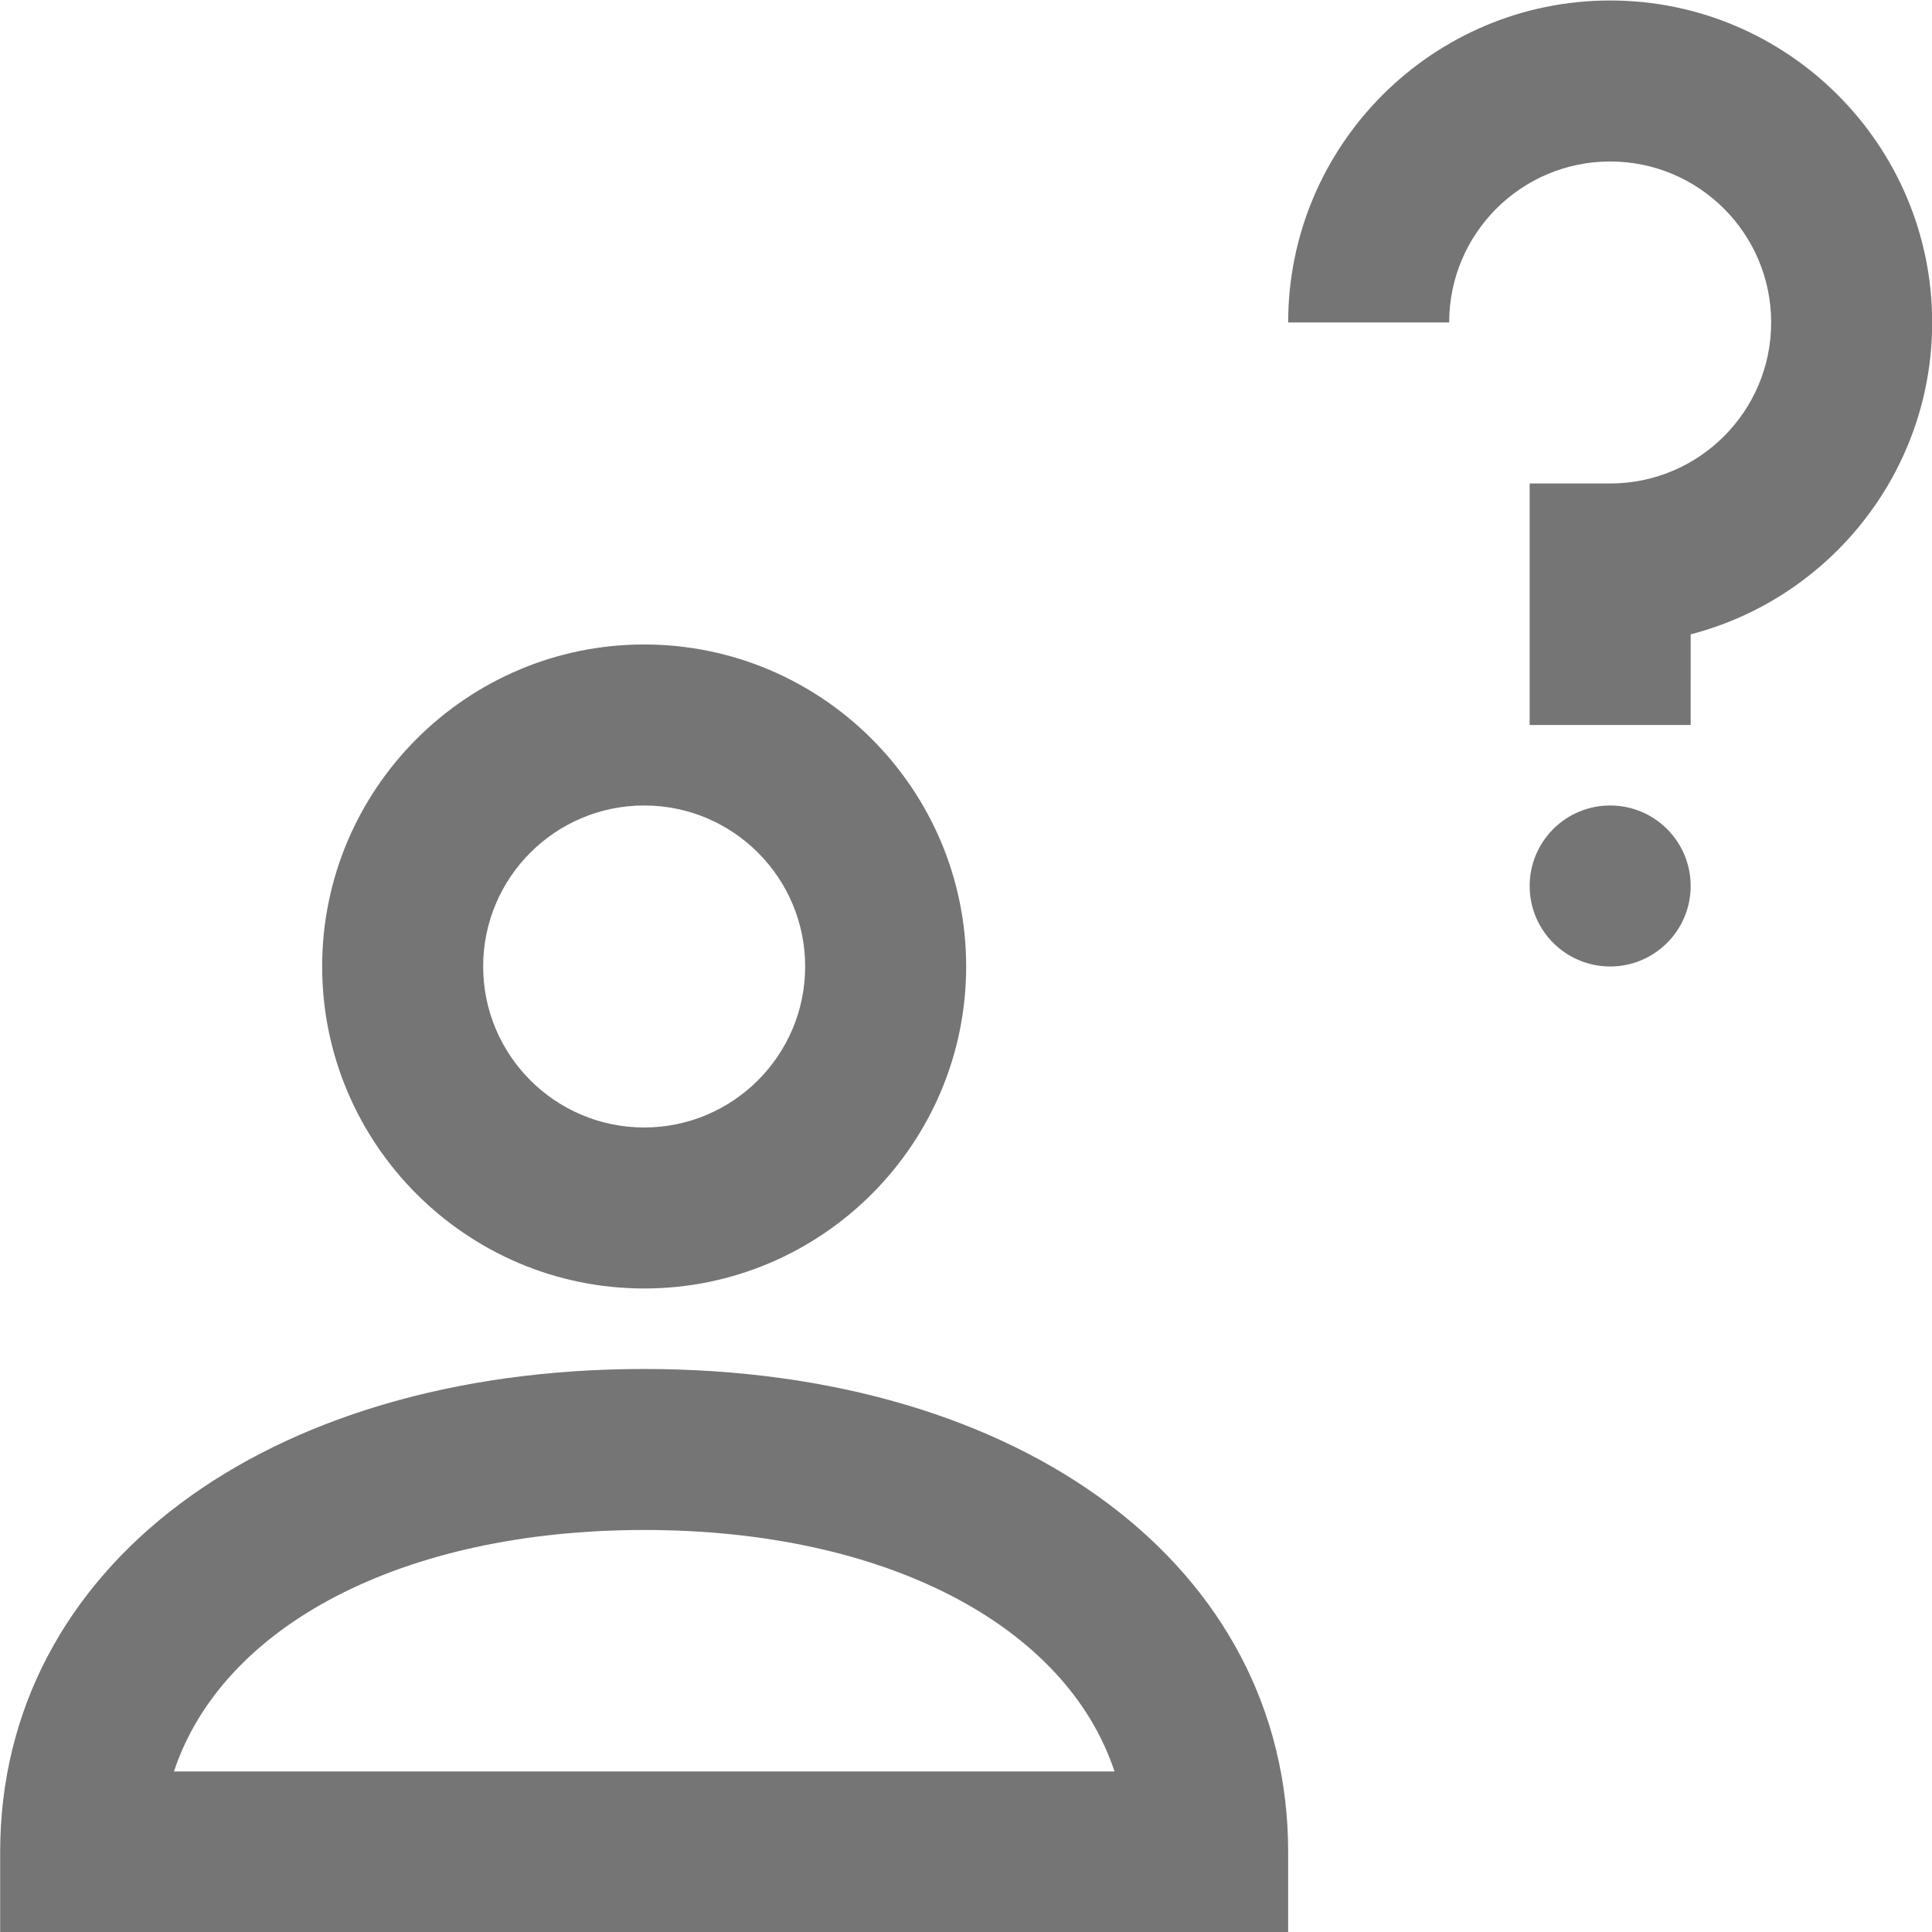<?xml version="1.0" encoding="iso-8859-1"?>
<!-- Generator: Adobe Illustrator 16.0.0, SVG Export Plug-In . SVG Version: 6.00 Build 0)  -->
<!DOCTYPE svg PUBLIC "-//W3C//DTD SVG 1.1//EN" "http://www.w3.org/Graphics/SVG/1.1/DTD/svg11.dtd">
<svg version="1.1" xmlns="http://www.w3.org/2000/svg" xmlns:xlink="http://www.w3.org/1999/xlink" x="0px" y="0px" width="24px"
	 height="24px" viewBox="0 0 24 24" style="enable-background:new 0 0 24 24;" xml:space="preserve">
<g id="Frame_-_24px">
	<rect style="fill:none;" width="24" height="24"/>
</g>
<g id="Line_Icons">
	<g>
		<g>
			<g>
				<g>
					<g>
						<path style="fill:#757575;" d="M21.002,9.006h-2v-3h1c1.104,0,2-0.897,2-2c0-1.104-0.896-2-2-2s-2,0.896-2,2h-2
							c0-2.205,1.795-4,4-4s4,1.795,4,4c0,1.86-1.277,3.428-3,3.874V9.006z"/>
					</g>
				</g>
			</g>
			<g>
				<circle style="fill:#757575;" cx="20.002" cy="11.006" r="1"/>
			</g>
		</g>
		<g>
			<g>
				<path style="fill:#757575;" d="M8.002,16.006c-2.205,0-4-1.795-4-4s1.795-4,4-4s4,1.795,4,4S10.208,16.006,8.002,16.006z
					 M8.002,10.006c-1.104,0-2,0.896-2,2c0,1.103,0.896,2,2,2s2-0.897,2-2C10.002,10.902,9.106,10.006,8.002,10.006z"/>
			</g>
			<g>
				<path style="fill:#757575;" d="M16.002,24.006h-16v-1c0-3.533,3.289-6,8-6s8,2.467,8,6V24.006z M2.161,22.006h11.684
					c-0.599-1.808-2.834-3-5.842-3S2.759,20.198,2.161,22.006z"/>
			</g>
		</g>
	</g>
</g>
</svg>
